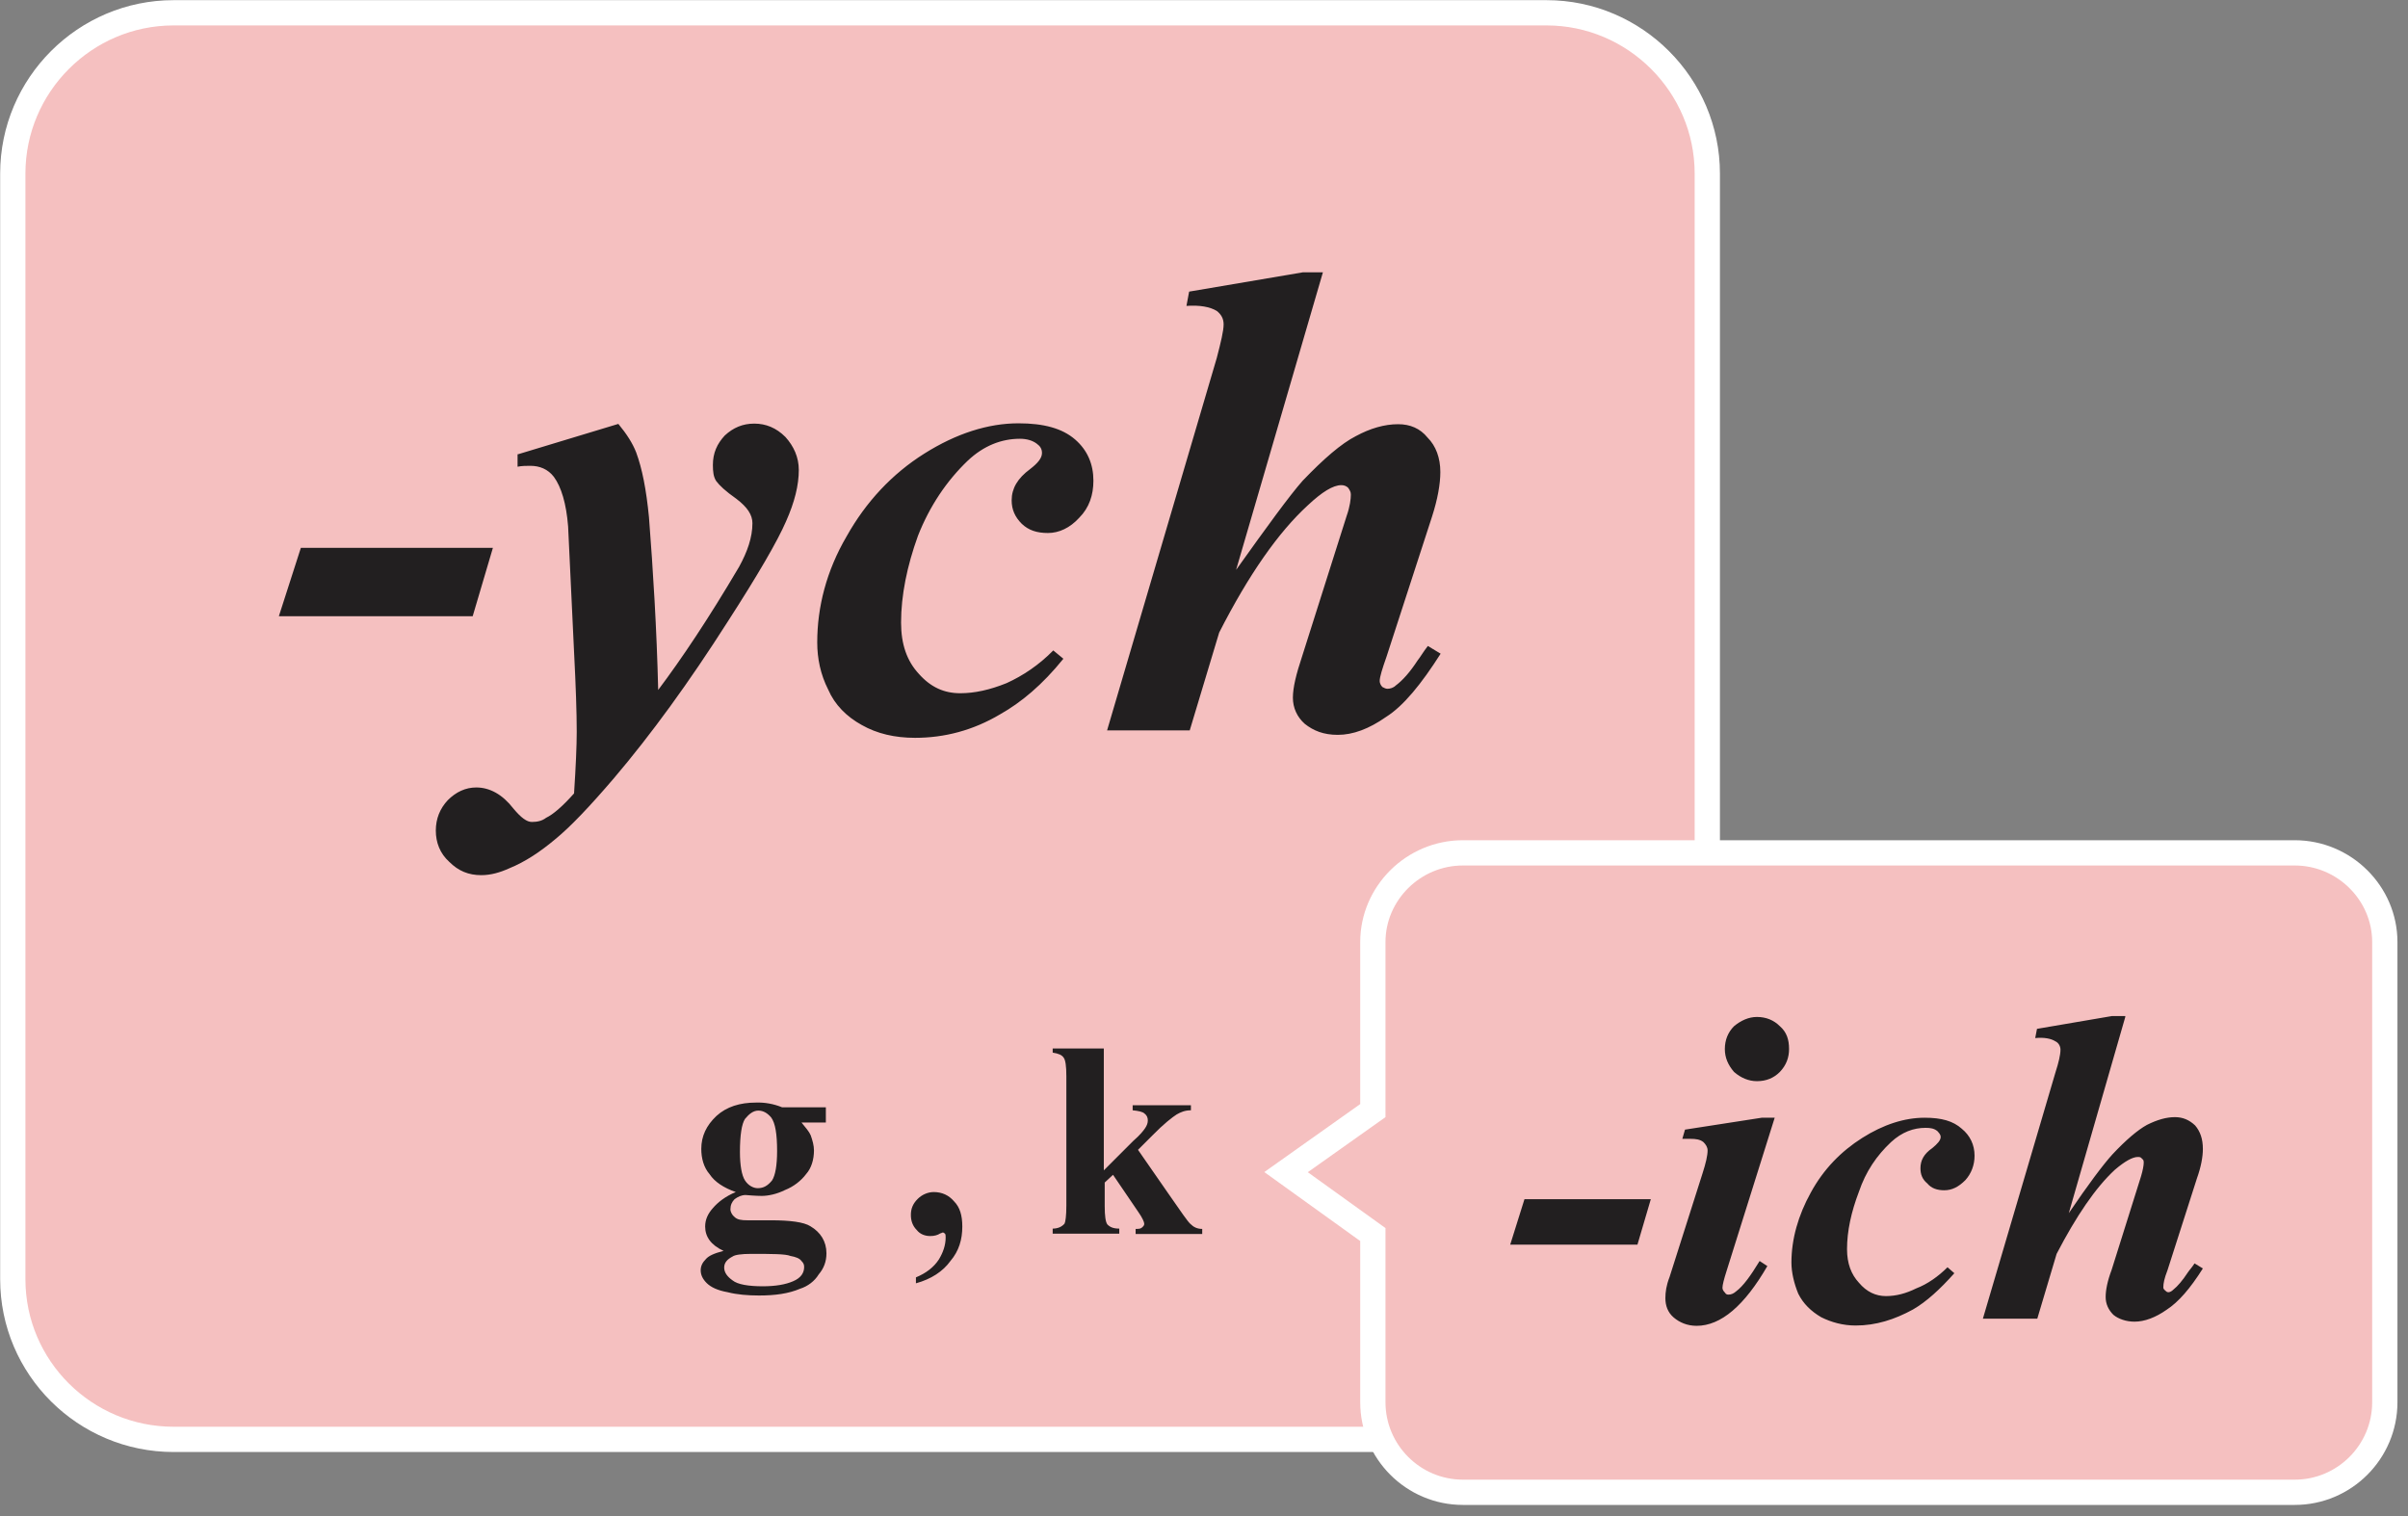 <svg width="81" height="51" viewBox="0 0 81 51" fill="none" xmlns="http://www.w3.org/2000/svg">
<rect x="0" y="0" width="81" height="51" fill="#808080" stroke="none"/>
<g clip-path="url(#clip0_338_331)">
<path fill-rule="evenodd" clip-rule="evenodd" d="M5.84 0.43H52.02C55 0.43 57.43 2.87 57.43 5.84V43.03C57.43 46.01 54.99 48.42 52.02 48.42H5.84C2.86 48.42 0.43 46.01 0.43 43.03V5.84C0.43 2.86 2.86 0.43 5.84 0.43Z" fill="#F5C0C0" stroke="white" stroke-width="0.85" stroke-miterlimit="10"/>
<path d="M10.12 18.43H16.58L15.9 20.73H9.38L10.12 18.43ZM17.43 15.28L20.8 14.26C21.08 14.6 21.28 14.91 21.4 15.22C21.6 15.76 21.74 16.47 21.83 17.4C21.97 19.21 22.09 21.14 22.14 23.21C22.93 22.16 23.84 20.8 24.86 19.07C25.14 18.56 25.31 18.08 25.31 17.6C25.31 17.32 25.14 17.06 24.77 16.78C24.4 16.52 24.2 16.33 24.09 16.18C24 16.04 23.98 15.87 23.98 15.64C23.98 15.24 24.12 14.93 24.38 14.65C24.66 14.39 24.98 14.25 25.37 14.25C25.76 14.25 26.11 14.39 26.42 14.7C26.7 15.01 26.87 15.38 26.87 15.81C26.87 16.32 26.73 16.89 26.44 17.54C26.16 18.19 25.5 19.33 24.48 20.91C23.18 22.95 21.9 24.71 20.65 26.18C19.83 27.14 19.18 27.82 18.69 28.22C18.18 28.65 17.67 28.99 17.13 29.21C16.82 29.35 16.51 29.44 16.19 29.44C15.76 29.44 15.42 29.3 15.11 28.99C14.8 28.71 14.66 28.34 14.66 27.94C14.66 27.54 14.8 27.2 15.06 26.92C15.34 26.64 15.66 26.49 16.02 26.49C16.47 26.49 16.9 26.72 17.27 27.2C17.53 27.51 17.72 27.65 17.89 27.65C18.06 27.65 18.23 27.62 18.37 27.51C18.6 27.4 18.91 27.14 19.31 26.69C19.37 25.78 19.4 25.07 19.4 24.62C19.4 23.97 19.37 23.09 19.31 21.93L19.11 17.71C19.05 16.94 18.88 16.38 18.63 16.04C18.43 15.78 18.15 15.67 17.84 15.67C17.7 15.67 17.56 15.67 17.41 15.7V15.28H17.43ZM35.43 21.88L35.77 22.16C35.06 23.04 34.35 23.63 33.64 24.03C32.73 24.57 31.77 24.82 30.78 24.82C30.1 24.82 29.5 24.68 28.99 24.39C28.48 24.11 28.08 23.71 27.86 23.2C27.6 22.69 27.49 22.15 27.49 21.61C27.49 20.42 27.8 19.2 28.48 18.04C29.13 16.88 30.01 15.94 31.09 15.26C32.17 14.58 33.24 14.24 34.26 14.24C35.11 14.24 35.73 14.41 36.16 14.78C36.59 15.15 36.78 15.63 36.78 16.17C36.78 16.65 36.64 17.08 36.3 17.42C35.99 17.76 35.62 17.93 35.25 17.93C34.88 17.93 34.6 17.84 34.37 17.62C34.14 17.39 34.03 17.14 34.03 16.83C34.03 16.43 34.23 16.09 34.65 15.78C34.91 15.58 35.05 15.41 35.05 15.24C35.05 15.1 34.99 15.01 34.88 14.93C34.74 14.82 34.54 14.76 34.31 14.76C33.69 14.76 33.09 14.99 32.55 15.5C31.84 16.18 31.27 17.03 30.88 18.02C30.51 19.04 30.31 20.03 30.31 20.94C30.31 21.68 30.51 22.24 30.91 22.67C31.31 23.12 31.76 23.32 32.3 23.32C32.78 23.32 33.29 23.21 33.86 22.98C34.41 22.73 34.95 22.37 35.43 21.88ZM44.5 9.16L41.58 19.17C42.63 17.7 43.37 16.68 43.82 16.17C44.53 15.43 45.12 14.92 45.61 14.67C46.09 14.41 46.57 14.27 47.03 14.27C47.43 14.27 47.77 14.41 48.02 14.72C48.3 15 48.45 15.4 48.45 15.88C48.45 16.28 48.36 16.79 48.17 17.38L46.64 22.09C46.5 22.49 46.41 22.77 46.41 22.91C46.41 22.97 46.44 23.05 46.5 23.11C46.56 23.14 46.61 23.17 46.67 23.17C46.76 23.17 46.87 23.14 46.95 23.06C47.18 22.89 47.43 22.61 47.69 22.21C47.78 22.1 47.86 21.95 48.03 21.73L48.46 21.99C47.81 23.01 47.21 23.75 46.62 24.12C46.05 24.52 45.51 24.72 45 24.72C44.52 24.72 44.18 24.58 43.89 24.35C43.63 24.12 43.49 23.81 43.49 23.47C43.49 23.13 43.6 22.68 43.8 22.08L45.3 17.35C45.41 17.04 45.44 16.78 45.44 16.64C45.44 16.55 45.41 16.5 45.35 16.41C45.29 16.35 45.21 16.32 45.12 16.32C44.84 16.32 44.47 16.55 43.99 17C43 17.91 42.01 19.32 41.01 21.28L40.02 24.57H37.24L40.93 12.04C41.07 11.5 41.16 11.13 41.16 10.91C41.16 10.71 41.07 10.57 40.93 10.46C40.7 10.32 40.36 10.26 39.91 10.29L40 9.81L43.83 9.16H44.5Z" fill="#221F20"/>
<path d="M26.31 37.25H27.78V37.76H26.96C27.1 37.93 27.22 38.07 27.27 38.19C27.33 38.36 27.38 38.53 27.38 38.7C27.38 39.01 27.29 39.3 27.12 39.49C26.95 39.72 26.69 39.92 26.41 40.03C26.13 40.17 25.84 40.23 25.62 40.23C25.62 40.23 25.42 40.23 25.08 40.2C24.94 40.2 24.82 40.26 24.71 40.34C24.62 40.43 24.57 40.54 24.57 40.68C24.57 40.77 24.63 40.88 24.71 40.94C24.8 41.03 24.94 41.05 25.14 41.05H25.93C26.58 41.05 27.04 41.11 27.26 41.25C27.6 41.45 27.8 41.76 27.8 42.16C27.8 42.44 27.71 42.67 27.54 42.87C27.4 43.1 27.17 43.27 26.92 43.35C26.52 43.52 26.07 43.58 25.53 43.58C25.16 43.58 24.79 43.55 24.48 43.47C24.14 43.41 23.91 43.3 23.77 43.16C23.63 43.02 23.57 42.88 23.57 42.73C23.57 42.59 23.63 42.47 23.74 42.36C23.83 42.25 24.02 42.16 24.34 42.08C23.91 41.88 23.72 41.6 23.72 41.26C23.72 41.03 23.81 40.83 23.98 40.64C24.15 40.44 24.41 40.24 24.75 40.1C24.35 39.96 24.04 39.76 23.87 39.5C23.67 39.27 23.59 38.96 23.59 38.65C23.59 38.22 23.76 37.86 24.1 37.54C24.44 37.23 24.89 37.09 25.43 37.09C25.71 37.08 26.02 37.13 26.31 37.25ZM25.51 37.36C25.34 37.36 25.2 37.47 25.06 37.64C24.95 37.81 24.89 38.18 24.89 38.75C24.89 39.2 24.95 39.54 25.06 39.71C25.17 39.88 25.34 39.97 25.49 39.97C25.69 39.97 25.83 39.88 25.97 39.71C26.08 39.54 26.14 39.2 26.14 38.72C26.14 38.15 26.08 37.78 25.94 37.59C25.82 37.45 25.68 37.36 25.51 37.36ZM25.26 42.18C24.95 42.18 24.72 42.21 24.64 42.27C24.47 42.36 24.36 42.47 24.36 42.64C24.36 42.81 24.47 42.95 24.64 43.07C24.81 43.21 25.18 43.27 25.66 43.27C26.09 43.27 26.43 43.21 26.68 43.1C26.94 42.99 27.05 42.82 27.05 42.62C27.05 42.53 27.02 42.48 26.96 42.42C26.9 42.33 26.76 42.28 26.59 42.25C26.42 42.18 25.97 42.18 25.26 42.18ZM30.81 43.17V42.97C31.15 42.83 31.41 42.63 31.58 42.37C31.72 42.14 31.81 41.89 31.81 41.63C31.81 41.57 31.81 41.52 31.78 41.49C31.75 41.49 31.75 41.46 31.72 41.46C31.69 41.46 31.66 41.49 31.63 41.49C31.54 41.55 31.43 41.58 31.29 41.58C31.12 41.58 30.95 41.52 30.84 41.38C30.7 41.24 30.64 41.07 30.64 40.87C30.64 40.67 30.7 40.5 30.87 40.33C31.01 40.19 31.21 40.1 31.41 40.1C31.69 40.1 31.92 40.21 32.09 40.41C32.29 40.61 32.37 40.89 32.37 41.26C32.37 41.69 32.26 42.08 31.97 42.42C31.72 42.77 31.32 43.03 30.81 43.17ZM37.13 35.26V39.37L38.12 38.38C38.35 38.18 38.46 38.04 38.52 37.95C38.58 37.86 38.61 37.78 38.61 37.69C38.61 37.6 38.58 37.52 38.5 37.46C38.44 37.4 38.3 37.37 38.1 37.35V37.18H40.06V37.35C39.86 37.35 39.72 37.41 39.58 37.49C39.44 37.58 39.15 37.8 38.76 38.2L38.28 38.68L39.3 40.15C39.73 40.77 39.95 41.09 40.04 41.17C40.15 41.28 40.27 41.34 40.44 41.34V41.51H38.2V41.34C38.31 41.34 38.37 41.34 38.43 41.28C38.46 41.25 38.49 41.22 38.49 41.17C38.49 41.11 38.43 40.97 38.29 40.77L37.44 39.52L37.16 39.78V40.57C37.16 40.91 37.19 41.11 37.25 41.19C37.34 41.28 37.45 41.33 37.65 41.33V41.5H35.41V41.33C35.58 41.33 35.72 41.27 35.81 41.16C35.84 41.1 35.87 40.9 35.87 40.56V36.2C35.87 35.86 35.84 35.66 35.78 35.58C35.72 35.49 35.61 35.44 35.41 35.41V35.27H37.13V35.26Z" fill="#221F20"/>
<path fill-rule="evenodd" clip-rule="evenodd" d="M49.21 28.69H77.19C78.86 28.69 80.22 30.05 80.22 31.69V47.17C80.22 48.84 78.86 50.2 77.19 50.2H49.21C47.54 50.2 46.18 48.84 46.18 47.17V41.53L43.26 39.43L46.18 37.36V31.69C46.18 30.05 47.54 28.69 49.21 28.69Z" fill="#F5C0C0" stroke="white" stroke-width="0.85" stroke-miterlimit="10"/>
<path d="M51.28 40.34H55.53L55.08 41.87H50.8L51.28 40.34ZM59.1 34.21C59.41 34.21 59.67 34.32 59.87 34.52C60.1 34.72 60.18 34.97 60.18 35.29C60.18 35.57 60.09 35.83 59.87 36.06C59.67 36.26 59.42 36.37 59.1 36.37C58.82 36.37 58.56 36.26 58.33 36.06C58.13 35.83 58.02 35.58 58.02 35.29C58.02 34.98 58.13 34.72 58.33 34.52C58.56 34.33 58.82 34.21 59.1 34.21ZM59.7 37.59L58.08 42.75C57.99 43.03 57.94 43.23 57.94 43.32C57.94 43.38 57.97 43.43 58.03 43.49C58.06 43.55 58.12 43.55 58.14 43.55C58.23 43.55 58.31 43.52 58.4 43.44C58.63 43.27 58.88 42.93 59.19 42.42L59.45 42.59C58.68 43.92 57.89 44.6 57.07 44.6C56.76 44.6 56.5 44.49 56.3 44.32C56.1 44.15 56.02 43.92 56.02 43.67C56.02 43.47 56.05 43.24 56.16 42.96L57.27 39.47C57.38 39.13 57.44 38.87 57.44 38.7C57.44 38.59 57.38 38.5 57.3 38.42C57.19 38.33 57.04 38.31 56.87 38.31C56.78 38.31 56.7 38.31 56.59 38.31L56.68 38L59.26 37.6H59.7V37.59ZM65.51 42.63L65.74 42.83C65.26 43.37 64.8 43.79 64.35 44.05C63.73 44.39 63.1 44.59 62.42 44.59C61.99 44.59 61.6 44.48 61.26 44.31C60.92 44.11 60.66 43.86 60.49 43.52C60.35 43.18 60.26 42.81 60.26 42.47C60.26 41.68 60.49 40.88 60.91 40.12C61.34 39.33 61.93 38.73 62.64 38.28C63.35 37.83 64.06 37.6 64.74 37.6C65.31 37.6 65.7 37.71 65.99 37.97C66.27 38.2 66.42 38.51 66.42 38.88C66.42 39.19 66.31 39.48 66.11 39.7C65.88 39.93 65.66 40.04 65.4 40.04C65.17 40.04 64.97 39.98 64.83 39.81C64.66 39.67 64.6 39.5 64.6 39.3C64.6 39.04 64.71 38.82 65 38.62C65.17 38.48 65.28 38.36 65.28 38.25C65.28 38.16 65.22 38.11 65.17 38.05C65.06 37.96 64.94 37.94 64.77 37.94C64.37 37.94 63.98 38.08 63.61 38.42C63.13 38.87 62.76 39.41 62.53 40.09C62.27 40.77 62.13 41.42 62.13 42.02C62.13 42.5 62.27 42.87 62.53 43.15C62.79 43.46 63.1 43.6 63.44 43.6C63.78 43.6 64.12 43.51 64.46 43.34C64.83 43.2 65.2 42.94 65.51 42.63ZM71.49 34.21L69.59 40.81C70.24 39.85 70.75 39.17 71.06 38.83C71.51 38.35 71.91 38.01 72.22 37.84C72.56 37.67 72.87 37.58 73.16 37.58C73.42 37.58 73.64 37.67 73.84 37.86C74.01 38.06 74.1 38.31 74.1 38.65C74.1 38.91 74.04 39.25 73.9 39.64L72.91 42.73C72.8 43.01 72.77 43.18 72.77 43.3C72.77 43.33 72.77 43.36 72.83 43.41C72.86 43.44 72.89 43.47 72.94 43.47C72.99 43.47 73.05 43.44 73.11 43.38C73.25 43.27 73.42 43.07 73.59 42.81C73.65 42.72 73.73 42.64 73.82 42.5L74.1 42.67C73.67 43.35 73.28 43.8 72.88 44.06C72.51 44.32 72.14 44.46 71.8 44.46C71.52 44.46 71.26 44.37 71.09 44.23C70.92 44.06 70.83 43.86 70.83 43.63C70.83 43.4 70.89 43.09 71.03 42.72L72.02 39.57C72.08 39.37 72.11 39.2 72.11 39.12C72.11 39.06 72.11 39.01 72.05 38.98C72.02 38.92 71.96 38.92 71.91 38.92C71.74 38.92 71.48 39.06 71.14 39.35C70.49 39.95 69.84 40.91 69.18 42.18L68.53 44.36H66.7L69.14 36.08C69.25 35.74 69.31 35.48 69.31 35.31C69.31 35.2 69.25 35.08 69.14 35.03C69 34.94 68.77 34.89 68.46 34.92L68.52 34.61L71.04 34.18H71.49V34.21Z" fill="#221F20"/>
</g>
<defs>
<clipPath id="clip0_338_331">
<rect width="80.65" height="50.63" fill="white"/>
</clipPath>
</defs>
</svg>
